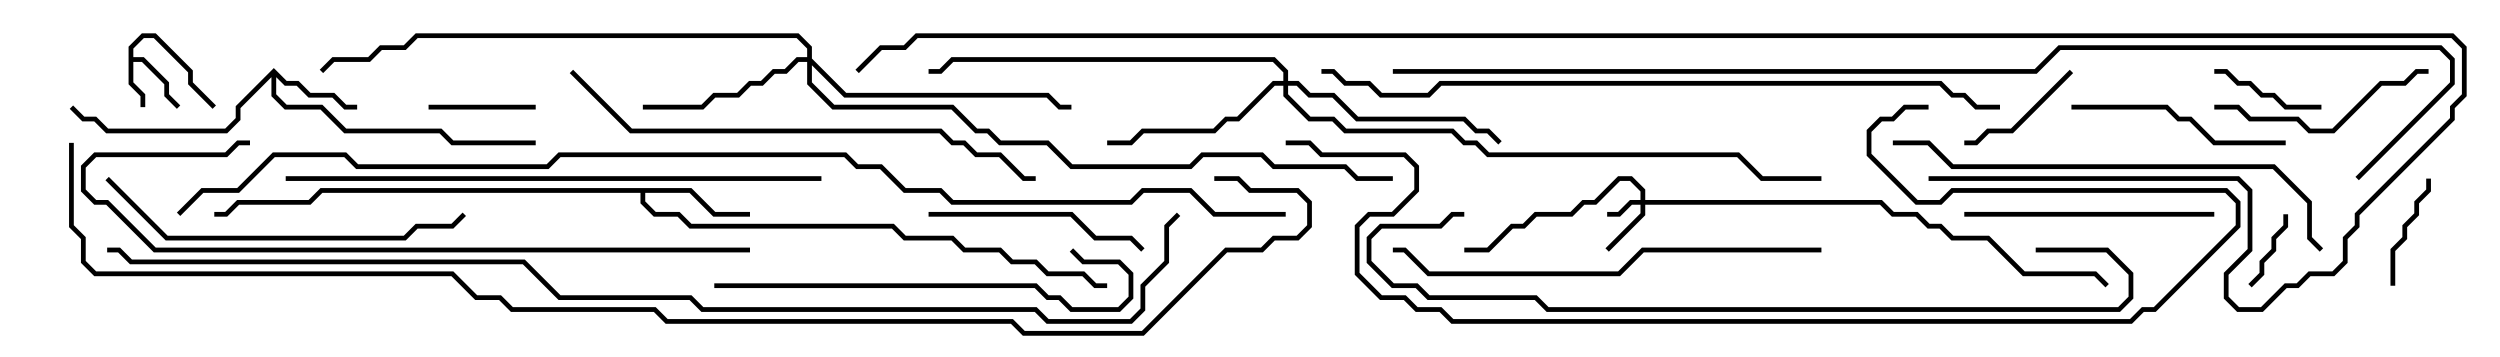 <svg version="1.1" width="105" height="15" xmlns="http://www.w3.org/2000/svg"><path d="M5.4,1.959L5.959,1.4L6.541,1.4L8.1,2.959L8.1,3.459L9.071,4.429L8.929,4.571L7.9,3.541L7.9,3.041L6.459,1.6L6.041,1.6L5.6,2.041L5.6,2.4L6.041,2.4L7.1,3.459L7.1,3.959L7.571,4.429L7.429,4.571L6.9,4.041L6.9,3.541L5.959,2.6L5.6,2.6L5.6,3.459L6.1,3.959L6.1,4.5L5.9,4.5L5.9,4.041L5.4,3.541z" stroke="none"/><path d="M11.5,2.859L12.041,3.4L12.541,3.4L13.041,3.9L14.041,3.9L14.541,4.4L15,4.4L15,4.6L14.459,4.6L13.959,4.1L12.959,4.1L12.459,3.6L11.959,3.6L11.6,3.241L11.6,3.959L12.041,4.4L13.541,4.4L14.541,5.4L18.541,5.4L19.041,5.9L22.5,5.9L22.5,6.1L18.959,6.1L18.459,5.6L14.459,5.6L13.459,4.6L11.959,4.6L11.4,4.041L11.4,3.241L10.1,4.541L10.1,5.041L9.541,5.6L4.459,5.6L3.959,5.1L3.459,5.1L2.929,4.571L3.071,4.429L3.541,4.9L4.041,4.9L4.541,5.4L9.459,5.4L9.9,4.959L9.9,4.459z" stroke="none"/><path d="M29.041,7.9L30.041,8.9L31.5,8.9L31.5,9.1L29.959,9.1L28.959,8.1L27.1,8.1L27.1,8.459L27.541,8.9L28.541,8.9L29.041,9.4L37.541,9.4L38.041,9.9L40.041,9.9L40.541,10.4L42.041,10.4L42.541,10.9L43.541,10.9L44.041,11.4L45.541,11.4L46.041,11.9L46.5,11.9L46.5,12.1L45.959,12.1L45.459,11.6L43.959,11.6L43.459,11.1L42.459,11.1L41.959,10.6L40.459,10.6L39.959,10.1L37.959,10.1L37.459,9.6L28.959,9.6L28.459,9.1L27.459,9.1L26.9,8.541L26.9,8.1L13.541,8.1L13.041,8.6L10.041,8.6L9.541,9.1L9,9.1L9,8.9L9.459,8.9L9.959,8.4L12.959,8.4L13.459,7.9z" stroke="none"/><path d="M68.9,8.4L68.9,8.041L68.459,7.6L68.041,7.6L67.041,8.6L66.541,8.6L66.041,9.1L64.541,9.1L64.041,9.6L63.541,9.6L62.541,10.6L61.5,10.6L61.5,10.4L62.459,10.4L63.459,9.4L63.959,9.4L64.459,8.9L65.959,8.9L66.459,8.4L66.959,8.4L67.959,7.4L68.541,7.4L69.1,7.959L69.1,8.4L79.041,8.4L79.541,8.9L80.541,8.9L81.041,9.4L81.541,9.4L82.041,9.9L83.541,9.9L85.041,11.4L88.041,11.4L88.571,11.929L88.429,12.071L87.959,11.6L84.959,11.6L83.459,10.1L81.959,10.1L81.459,9.6L80.959,9.6L80.459,9.1L79.459,9.1L78.959,8.6L69.1,8.6L69.1,9.041L67.571,10.571L67.429,10.429L68.9,8.959L68.9,8.6L68.541,8.6L68.041,9.1L67.5,9.1L67.5,8.9L67.959,8.9L68.459,8.4z" stroke="none"/><path d="M33.9,2.4L33.9,2.041L33.459,1.6L17.541,1.6L17.041,2.1L16.041,2.1L15.541,2.6L14.041,2.6L13.571,3.071L13.429,2.929L13.959,2.4L15.459,2.4L15.959,1.9L16.959,1.9L17.459,1.4L33.541,1.4L34.1,1.959L34.1,2.459L35.541,3.9L44.041,3.9L44.541,4.4L45,4.4L45,4.6L44.459,4.6L43.959,4.1L35.459,4.1L34.1,2.741L34.1,3.459L35.041,4.4L40.041,4.4L41.041,5.4L41.541,5.4L42.041,5.9L44.041,5.9L45.041,6.9L49.959,6.9L50.459,6.4L53.041,6.4L53.541,6.9L56.541,6.9L57.041,7.4L58.5,7.4L58.5,7.6L56.959,7.6L56.459,7.1L53.459,7.1L52.959,6.6L50.541,6.6L50.041,7.1L44.959,7.1L43.959,6.1L41.959,6.1L41.459,5.6L40.959,5.6L39.959,4.6L34.959,4.6L33.9,3.541L33.9,2.6L33.541,2.6L33.041,3.1L32.541,3.1L32.041,3.6L31.541,3.6L31.041,4.1L30.041,4.1L29.541,4.6L27,4.6L27,4.4L29.459,4.4L29.959,3.9L30.959,3.9L31.459,3.4L31.959,3.4L32.459,2.9L32.959,2.9L33.459,2.4z" stroke="none"/><path d="M53.9,3.4L53.9,3.041L53.459,2.6L40.041,2.6L39.541,3.1L39,3.1L39,2.9L39.459,2.9L39.959,2.4L53.541,2.4L54.1,2.959L54.1,3.4L54.541,3.4L55.041,3.9L56.041,3.9L57.041,4.9L61.541,4.9L62.041,5.4L62.541,5.4L63.071,5.929L62.929,6.071L62.459,5.6L61.959,5.6L61.459,5.1L56.959,5.1L55.959,4.1L54.959,4.1L54.459,3.6L54.1,3.6L54.1,3.959L55.041,4.9L56.041,4.9L56.541,5.4L61.041,5.4L61.541,5.9L62.041,5.9L62.541,6.4L73.041,6.4L74.041,7.4L76.5,7.4L76.5,7.6L73.959,7.6L72.959,6.6L62.459,6.6L61.959,6.1L61.459,6.1L60.959,5.6L56.459,5.6L55.959,5.1L54.959,5.1L53.9,4.041L53.9,3.6L53.541,3.6L52.041,5.1L51.541,5.1L51.041,5.6L48.041,5.6L47.541,6.1L46.5,6.1L46.5,5.9L47.459,5.9L47.959,5.4L50.959,5.4L51.459,4.9L51.959,4.9L53.459,3.4z" stroke="none"/><path d="M95.9,9L96.1,9L96.1,9.541L95.6,10.041L95.6,10.541L95.1,11.041L95.1,11.541L94.571,12.071L94.429,11.929L94.9,11.459L94.9,10.959L95.4,10.459L95.4,9.959L95.9,9.459z" stroke="none"/><path d="M22.5,4.4L22.5,4.6L18,4.6L18,4.4z" stroke="none"/><path d="M93,3.1L93,2.9L93.541,2.9L94.041,3.4L94.541,3.4L95.041,3.9L95.541,3.9L96.041,4.4L97.5,4.4L97.5,4.6L95.959,4.6L95.459,4.1L94.959,4.1L94.459,3.6L93.959,3.6L93.459,3.1z" stroke="none"/><path d="M101.9,7.5L102.1,7.5L102.1,8.041L101.6,8.541L101.6,9.041L101.1,9.541L101.1,10.041L100.6,10.541L100.6,12L100.4,12L100.4,10.459L100.9,9.959L100.9,9.459L101.4,8.959L101.4,8.459L101.9,7.959z" stroke="none"/><path d="M86.929,2.929L87.071,3.071L84.541,5.6L83.541,5.6L83.041,6.1L82.5,6.1L82.5,5.9L82.959,5.9L83.459,5.4L84.459,5.4z" stroke="none"/><path d="M102,2.9L102,3.1L101.541,3.1L101.041,3.6L100.041,3.6L98.041,5.6L96.959,5.6L96.459,5.1L94.459,5.1L93.959,4.6L93,4.6L93,4.4L94.041,4.4L94.541,4.9L96.541,4.9L97.041,5.4L97.959,5.4L99.959,3.4L100.959,3.4L101.459,2.9z" stroke="none"/><path d="M39,9.1L39,8.9L45.041,8.9L46.041,9.9L47.541,9.9L48.071,10.429L47.929,10.571L47.459,10.1L45.959,10.1L44.959,9.1z" stroke="none"/><path d="M96,5.9L96,6.1L92.959,6.1L91.959,5.1L91.459,5.1L90.959,4.6L87,4.6L87,4.4L91.041,4.4L91.541,4.9L92.041,4.9L93.041,5.9z" stroke="none"/><path d="M93,8.9L93,9.1L82.5,9.1L82.5,8.9z" stroke="none"/><path d="M30,12.1L30,11.9L43.541,11.9L44.041,12.4L44.541,12.4L45.041,12.9L46.959,12.9L47.4,12.459L47.4,11.541L46.959,11.1L45.459,11.1L44.929,10.571L45.071,10.429L45.541,10.9L47.041,10.9L47.6,11.459L47.6,12.541L47.041,13.1L44.959,13.1L44.459,12.6L43.959,12.6L43.459,12.1z" stroke="none"/><path d="M4.429,7.571L4.571,7.429L7.041,9.9L16.959,9.9L17.459,9.4L18.959,9.4L19.429,8.929L19.571,9.071L19.041,9.6L17.541,9.6L17.041,10.1L6.959,10.1z" stroke="none"/><path d="M76.5,10.4L76.5,10.6L69.041,10.6L68.041,11.6L59.959,11.6L58.959,10.6L58.5,10.6L58.5,10.4L59.041,10.4L60.041,11.4L67.959,11.4L68.959,10.4z" stroke="none"/><path d="M79.5,6.1L79.5,5.9L81.041,5.9L82.041,6.9L95.541,6.9L97.1,8.459L97.1,9.959L97.571,10.429L97.429,10.571L96.9,10.041L96.9,8.541L95.459,7.1L81.959,7.1L80.959,6.1z" stroke="none"/><path d="M23.929,3.071L24.071,2.929L26.541,5.4L39.541,5.4L40.041,5.9L40.541,5.9L41.041,6.4L42.041,6.4L43.041,7.4L43.5,7.4L43.5,7.6L42.959,7.6L41.959,6.6L40.959,6.6L40.459,6.1L39.959,6.1L39.459,5.6L26.459,5.6z" stroke="none"/><path d="M31.5,10.4L31.5,10.6L6.459,10.6L4.459,8.6L3.959,8.6L3.4,8.041L3.4,6.959L3.959,6.4L9.459,6.4L9.959,5.9L10.5,5.9L10.5,6.1L10.041,6.1L9.541,6.6L4.041,6.6L3.6,7.041L3.6,7.959L4.041,8.4L4.541,8.4L6.541,10.4z" stroke="none"/><path d="M34.5,7.4L34.5,7.6L12,7.6L12,7.4z" stroke="none"/><path d="M85.5,10.6L85.5,10.4L88.541,10.4L89.6,11.459L89.6,12.541L89.041,13.1L64.959,13.1L64.459,12.6L59.959,12.6L59.459,12.1L58.459,12.1L57.4,11.041L57.4,9.959L57.959,9.4L60.459,9.4L60.959,8.9L61.5,8.9L61.5,9.1L61.041,9.1L60.541,9.6L58.041,9.6L57.6,10.041L57.6,10.959L58.541,11.9L59.541,11.9L60.041,12.4L64.541,12.4L65.041,12.9L88.959,12.9L89.4,12.459L89.4,11.541L88.459,10.6z" stroke="none"/><path d="M81,4.4L81,4.6L80.041,4.6L79.541,5.1L79.041,5.1L78.6,5.541L78.6,6.459L80.541,8.4L81.459,8.4L81.959,7.9L93.541,7.9L94.1,8.459L94.1,9.541L90.541,13.1L90.041,13.1L89.541,13.6L60.959,13.6L60.459,13.1L59.459,13.1L58.959,12.6L57.959,12.6L56.9,11.541L56.9,9.459L57.459,8.9L58.459,8.9L59.4,7.959L59.4,7.041L58.959,6.6L55.459,6.6L54.959,6.1L54,6.1L54,5.9L55.041,5.9L55.541,6.4L59.041,6.4L59.6,6.959L59.6,8.041L58.541,9.1L57.541,9.1L57.1,9.541L57.1,11.459L58.041,12.4L59.041,12.4L59.541,12.9L60.541,12.9L61.041,13.4L89.459,13.4L89.959,12.9L90.459,12.9L93.9,9.459L93.9,8.541L93.459,8.1L82.041,8.1L81.541,8.6L80.459,8.6L78.4,6.541L78.4,5.459L78.959,4.9L79.459,4.9L79.959,4.4z" stroke="none"/><path d="M84,4.4L84,4.6L82.959,4.6L82.459,4.1L81.959,4.1L81.459,3.6L60.541,3.6L60.041,4.1L57.959,4.1L57.459,3.6L56.459,3.6L55.959,3.1L55.5,3.1L55.5,2.9L56.041,2.9L56.541,3.4L57.541,3.4L58.041,3.9L59.959,3.9L60.459,3.4L81.541,3.4L82.041,3.9L82.541,3.9L83.041,4.4z" stroke="none"/><path d="M58.5,3.1L58.5,2.9L85.459,2.9L86.459,1.9L102.541,1.9L103.1,2.459L103.1,3.541L99.071,7.571L98.929,7.429L102.9,3.459L102.9,2.541L102.459,2.1L86.541,2.1L85.541,3.1z" stroke="none"/><path d="M4.5,10.6L4.5,10.4L5.041,10.4L5.541,10.9L22.041,10.9L23.541,12.4L29.041,12.4L29.541,12.9L43.541,12.9L44.041,13.4L47.459,13.4L47.9,12.959L47.9,11.959L48.9,10.959L48.9,9.459L49.429,8.929L49.571,9.071L49.1,9.541L49.1,11.041L48.1,12.041L48.1,13.041L47.541,13.6L43.959,13.6L43.459,13.1L29.459,13.1L28.959,12.6L23.459,12.6L21.959,11.1L5.459,11.1L4.959,10.6z" stroke="none"/><path d="M81,7.6L81,7.4L94.041,7.4L94.6,7.959L94.6,10.541L93.6,11.541L93.6,12.459L94.041,12.9L94.959,12.9L95.959,11.9L96.459,11.9L96.959,11.4L97.959,11.4L98.4,10.959L98.4,9.959L98.9,9.459L98.9,8.959L102.9,4.959L102.9,4.459L103.4,3.959L103.4,2.041L102.959,1.6L38.541,1.6L38.041,2.1L37.041,2.1L36.071,3.071L35.929,2.929L36.959,1.9L37.959,1.9L38.459,1.4L103.041,1.4L103.6,1.959L103.6,4.041L103.1,4.541L103.1,5.041L99.1,9.041L99.1,9.541L98.6,10.041L98.6,11.041L98.041,11.6L97.041,11.6L96.541,12.1L96.041,12.1L95.041,13.1L93.959,13.1L93.4,12.541L93.4,11.459L94.4,10.459L94.4,8.041L93.959,7.6z" stroke="none"/><path d="M54,8.9L54,9.1L50.959,9.1L49.959,8.1L48.041,8.1L47.541,8.6L39.959,8.6L39.459,8.1L37.959,8.1L36.959,7.1L35.959,7.1L35.459,6.6L23.541,6.6L23.041,7.1L14.959,7.1L14.459,6.6L11.541,6.6L10.041,8.1L8.541,8.1L7.571,9.071L7.429,8.929L8.459,7.9L9.959,7.9L11.459,6.4L14.541,6.4L15.041,6.9L22.959,6.9L23.459,6.4L35.541,6.4L36.041,6.9L37.041,6.9L38.041,7.9L39.541,7.9L40.041,8.4L47.459,8.4L47.959,7.9L50.041,7.9L51.041,8.9z" stroke="none"/><path d="M2.9,6L3.1,6L3.1,9.459L3.6,9.959L3.6,10.959L4.041,11.4L19.041,11.4L20.041,12.4L21.041,12.4L21.541,12.9L27.541,12.9L28.041,13.4L42.541,13.4L43.041,13.9L47.959,13.9L51.459,10.4L52.959,10.4L53.459,9.9L54.459,9.9L54.9,9.459L54.9,8.541L54.459,8.1L52.459,8.1L51.959,7.6L51,7.6L51,7.4L52.041,7.4L52.541,7.9L54.541,7.9L55.1,8.459L55.1,9.541L54.541,10.1L53.541,10.1L53.041,10.6L51.541,10.6L48.041,14.1L42.959,14.1L42.459,13.6L27.959,13.6L27.459,13.1L21.459,13.1L20.959,12.6L19.959,12.6L18.959,11.6L3.959,11.6L3.4,11.041L3.4,10.041L2.9,9.541z" stroke="none"/></svg>
